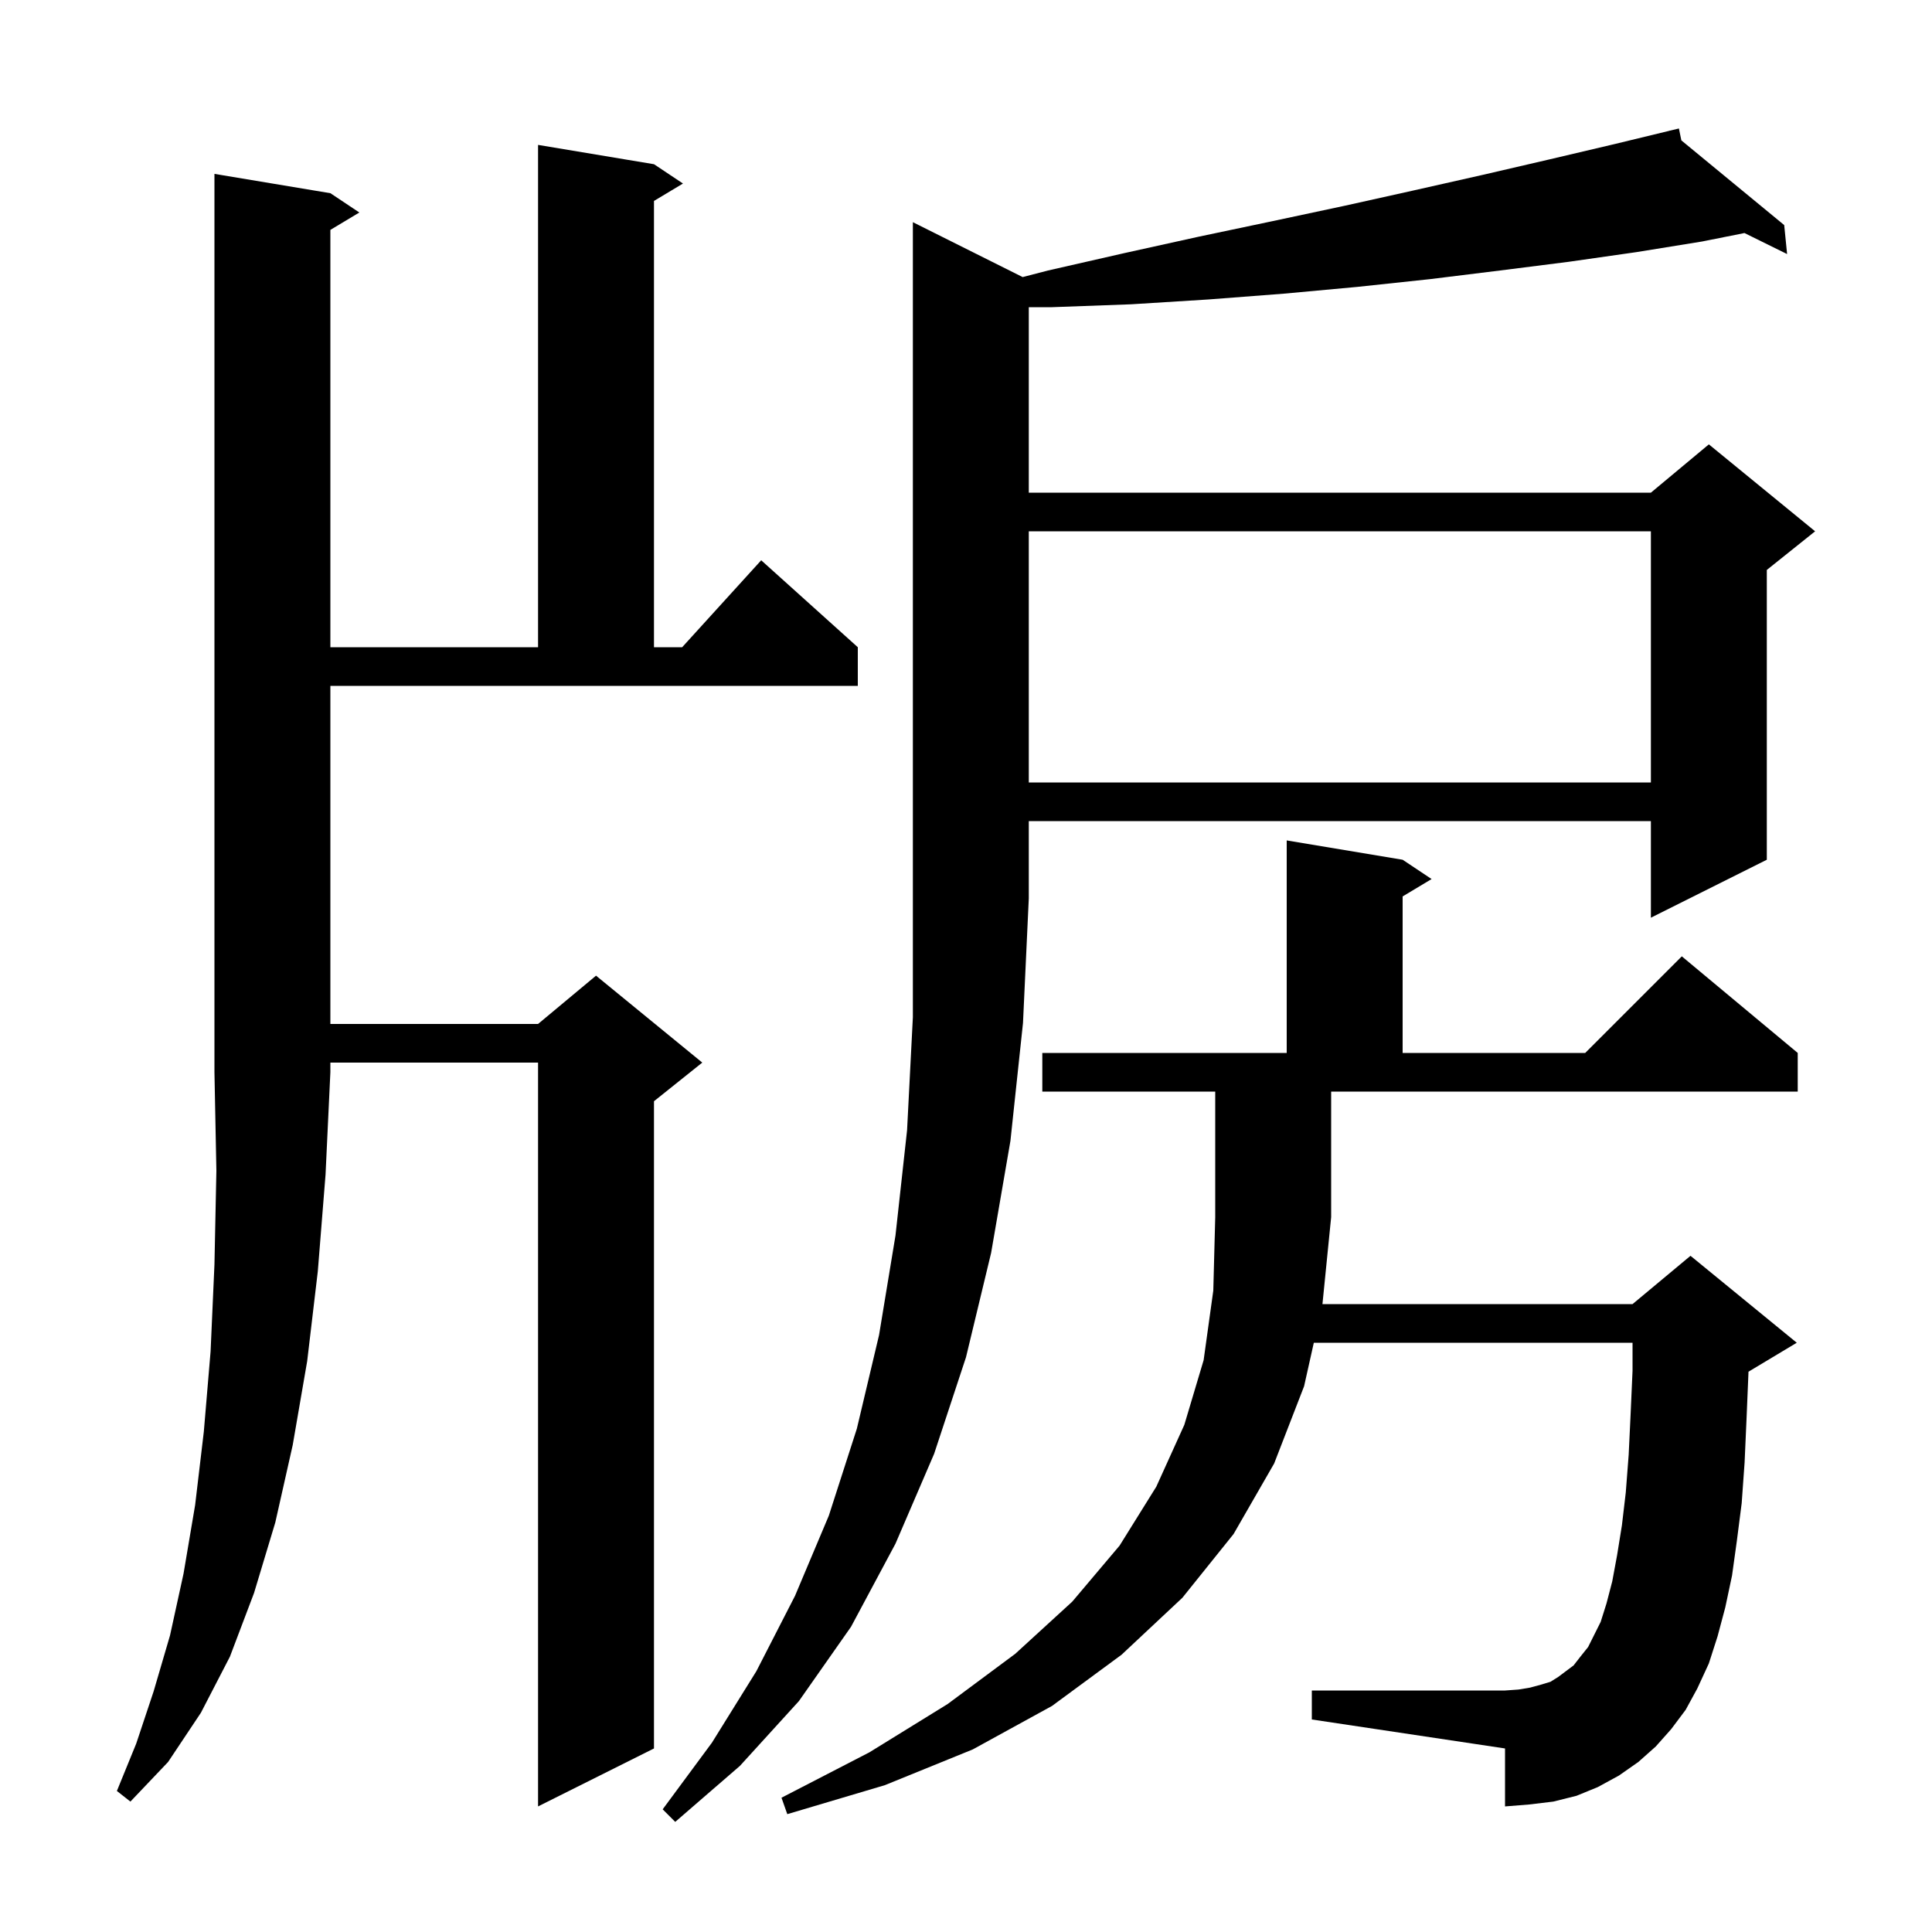 <svg xmlns="http://www.w3.org/2000/svg" xmlns:xlink="http://www.w3.org/1999/xlink" version="1.1" baseProfile="full" viewBox="0 0 200 200" width="200" height="200">
<g fill="black">
<path d="M 105.866 28.683 L 108.5 28.0 L 116.4 26.2 L 124.1 24.5 L 131.7 22.9 L 139.2 21.3 L 146.4 19.7 L 153.5 18.1 L 160.4 16.5 L 167.2 14.9 L 172.812 13.54 L 172.8 13.5 L 172.84 13.533 L 173.8 13.3 L 174.053 14.532 L 184.7 23.3 L 185.0 26.3 L 180.585 24.123 L 176.2 25.0 L 169.4 26.1 L 162.4 27.1 L 155.3 28.0 L 148.0 28.9 L 140.5 29.7 L 132.9 30.4 L 125.1 31.0 L 117.1 31.5 L 108.9 31.8 L 106.5 31.8 L 106.5 51.0 L 170.9 51.0 L 176.9 46.0 L 187.9 55.0 L 182.9 59.0 L 182.9 89.0 L 170.9 95.0 L 170.9 85.0 L 106.5 85.0 L 106.5 93.0 L 105.9 105.9 L 104.6 118.1 L 102.6 129.7 L 100.0 140.5 L 96.7 150.5 L 92.7 159.8 L 88.1 168.4 L 82.7 176.1 L 76.6 182.8 L 69.9 188.6 L 68.6 187.3 L 73.7 180.4 L 78.3 173.0 L 82.3 165.2 L 85.8 156.9 L 88.7 147.9 L 91.0 138.2 L 92.7 127.9 L 93.9 117.0 L 94.5 105.3 L 94.5 23.0 Z M 173.0 179.0 L 171.4 180.8 L 169.6 182.4 L 167.6 183.8 L 165.4 185.0 L 163.2 185.9 L 160.8 186.5 L 158.3 186.8 L 155.8 187.0 L 155.8 181.0 L 135.8 178.0 L 135.8 175.0 L 155.8 175.0 L 157.2 174.9 L 158.4 174.7 L 159.5 174.4 L 160.5 174.1 L 161.3 173.6 L 162.9 172.4 L 163.6 171.5 L 164.4 170.5 L 165.7 167.9 L 166.3 166.0 L 166.9 163.7 L 167.4 161.0 L 167.9 157.9 L 168.3 154.5 L 168.6 150.6 L 168.8 146.4 L 169.0 141.9 L 169.0 139.0 L 136.006 139.0 L 135.0 143.5 L 131.9 151.5 L 127.7 158.8 L 122.4 165.4 L 116.1 171.3 L 108.9 176.6 L 100.7 181.1 L 91.6 184.8 L 81.5 187.8 L 80.9 186.1 L 90.0 181.4 L 98.1 176.4 L 105.1 171.2 L 111.0 165.8 L 115.9 160.0 L 119.7 153.9 L 122.6 147.5 L 124.6 140.8 L 125.6 133.6 L 125.8 126.0 L 125.8 113.0 L 107.9 113.0 L 107.9 109.0 L 133.2 109.0 L 133.2 87.0 L 145.2 89.0 L 148.2 91.0 L 145.2 92.8 L 145.2 109.0 L 164.1 109.0 L 174.1 99.0 L 186.1 109.0 L 186.1 113.0 L 137.8 113.0 L 137.8 126.0 L 136.9 135.0 L 169.0 135.0 L 175.0 130.0 L 186.0 139.0 L 181.0 142.0 L 181.0 142.1 L 180.8 146.9 L 180.6 151.4 L 180.3 155.6 L 179.8 159.5 L 179.3 163.1 L 178.6 166.4 L 177.8 169.4 L 176.9 172.2 L 175.7 174.8 L 174.5 177.0 Z M 34.2 20.0 L 37.2 22.0 L 34.2 23.8 L 34.2 67.0 L 55.7 67.0 L 55.7 15.0 L 67.7 17.0 L 70.7 19.0 L 67.7 20.8 L 67.7 67.0 L 70.618 67.0 L 78.8 58.0 L 88.8 67.0 L 88.8 71.0 L 34.2 71.0 L 34.2 106.0 L 55.7 106.0 L 61.7 101.0 L 72.7 110.0 L 67.7 114.0 L 67.7 181.0 L 55.7 187.0 L 55.7 110.0 L 34.2 110.0 L 34.2 111.0 L 33.7 121.6 L 32.9 131.6 L 31.8 140.9 L 30.3 149.6 L 28.5 157.6 L 26.3 164.9 L 23.8 171.5 L 20.8 177.3 L 17.4 182.4 L 13.5 186.5 L 12.1 185.4 L 14.1 180.5 L 15.9 175.1 L 17.6 169.3 L 19.0 162.9 L 20.2 155.8 L 21.1 148.2 L 21.8 139.9 L 22.2 130.9 L 22.4 121.2 L 22.2 111.0 L 22.2 18.0 Z M 106.5 55.0 L 106.5 81.0 L 170.9 81.0 L 170.9 55.0 Z " />
</g>
</svg>
